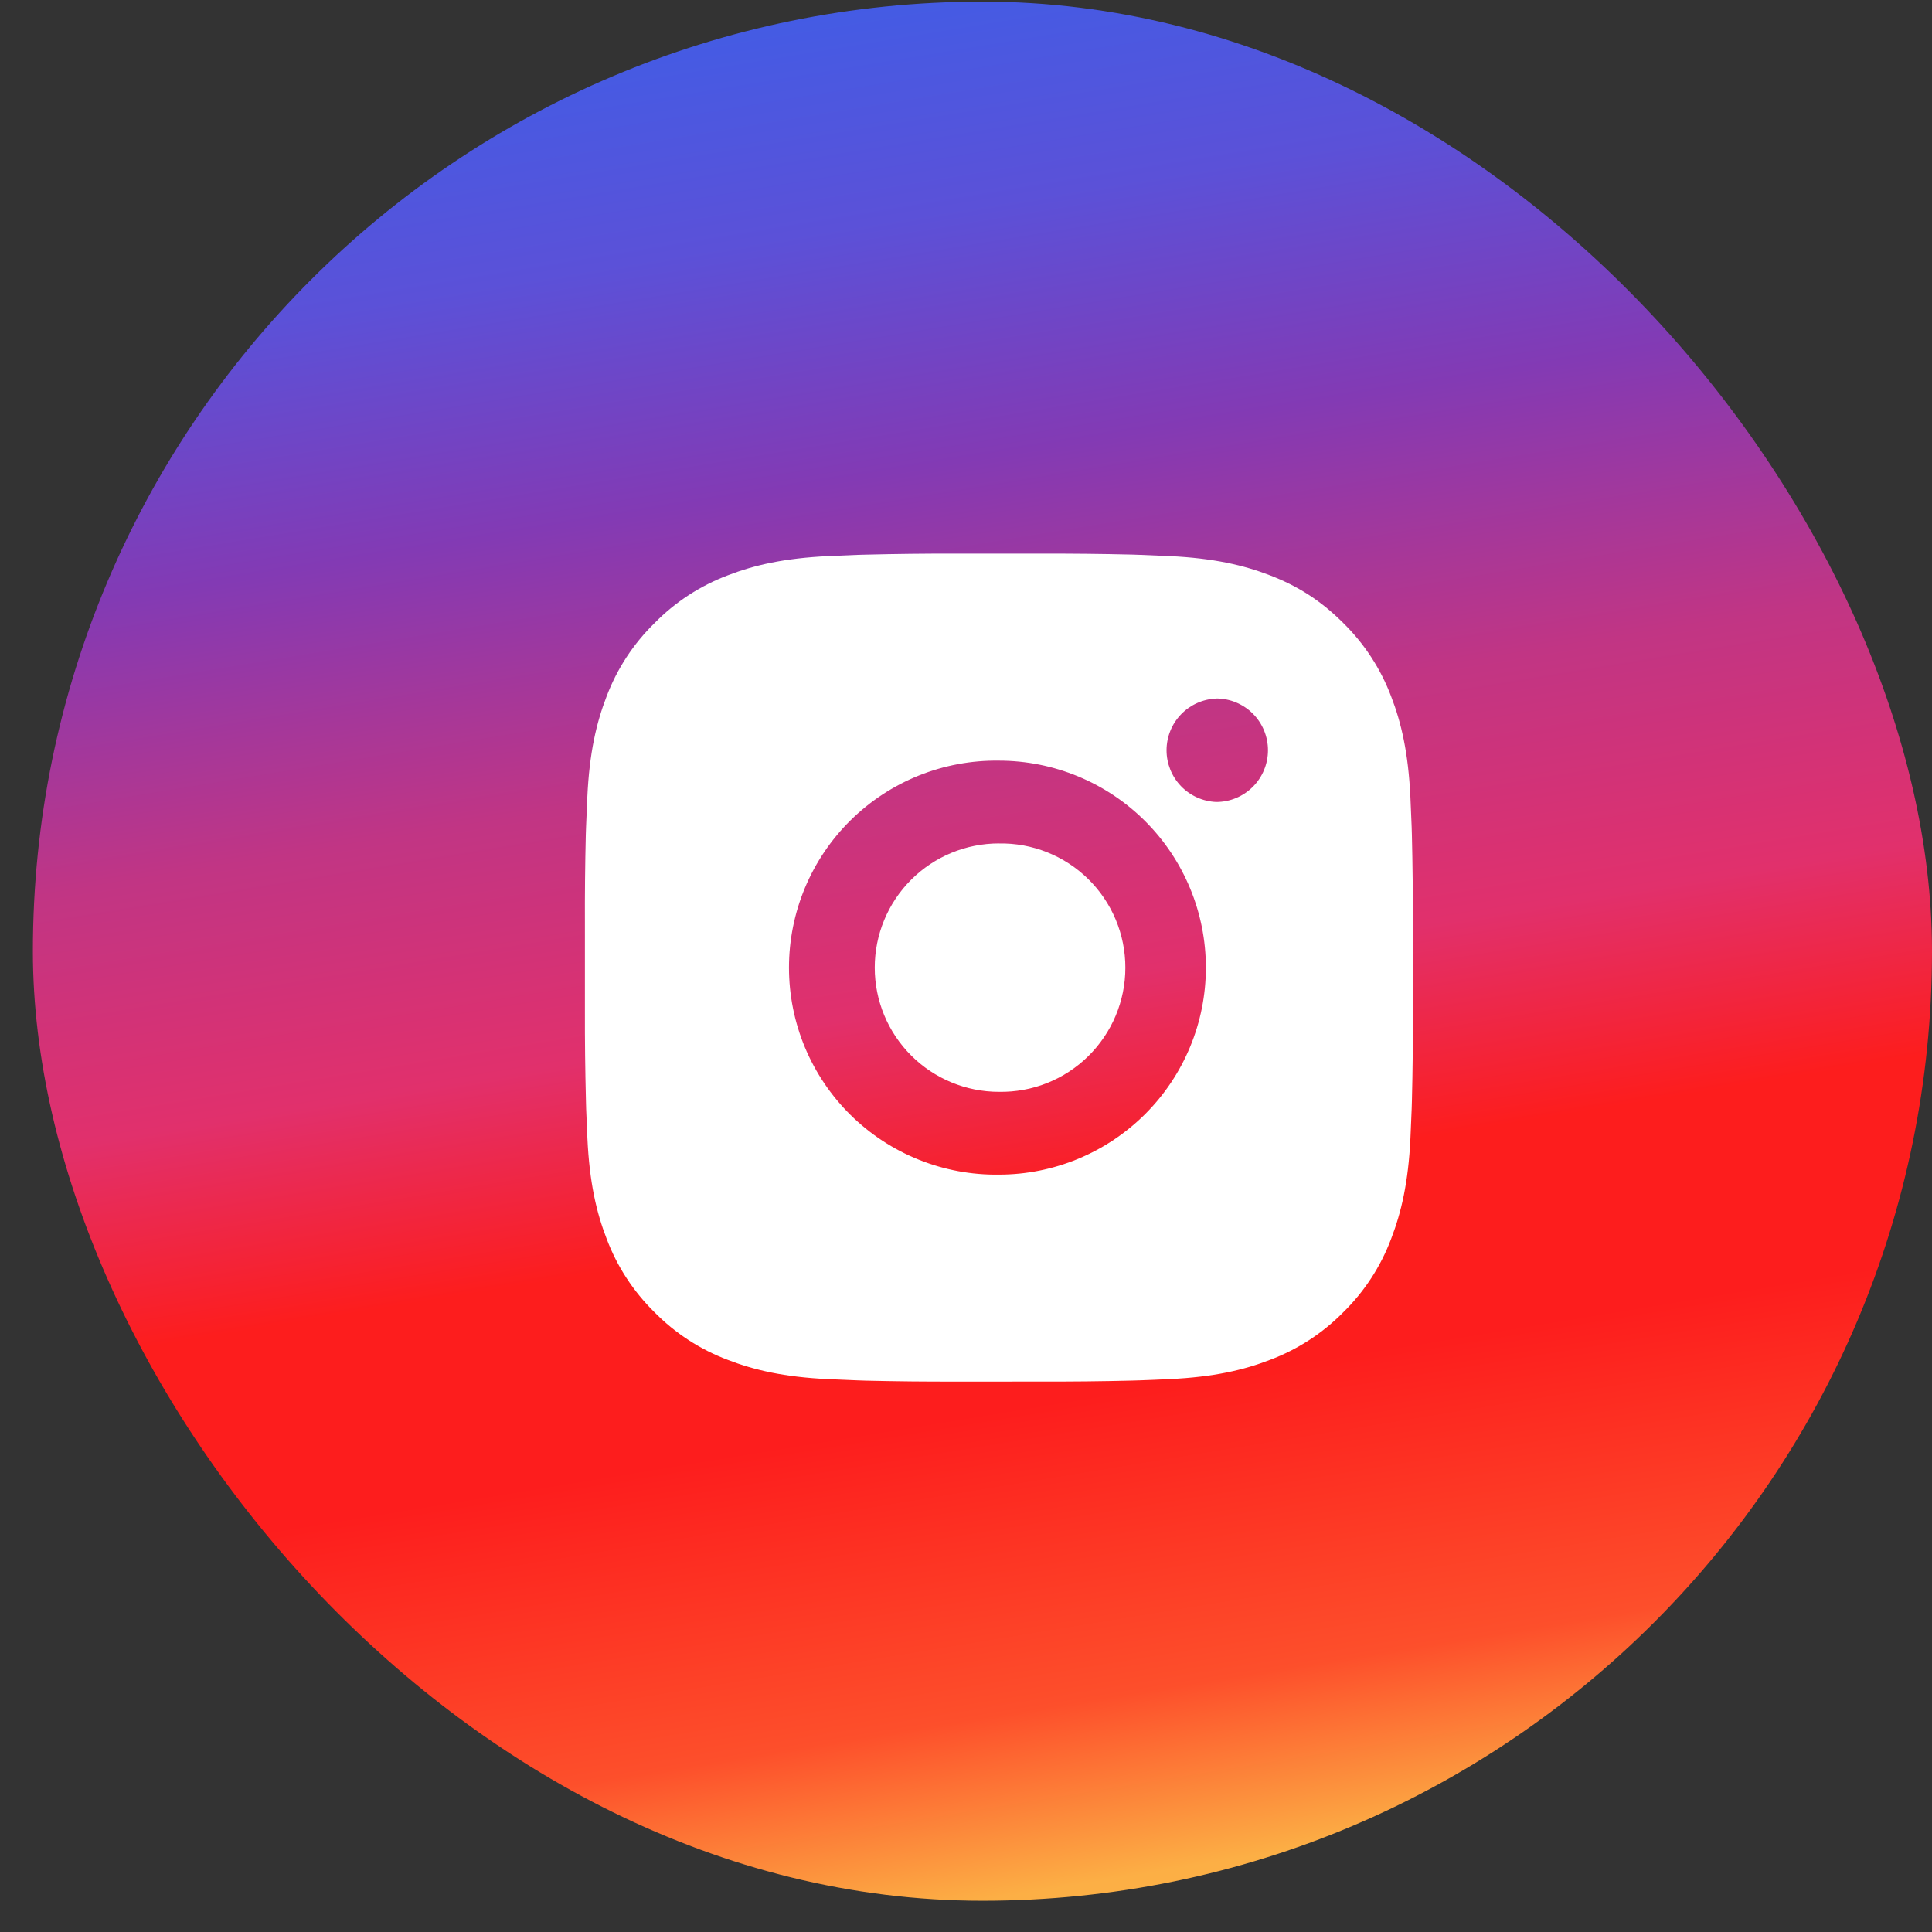 <svg width="56" height="56" viewBox="0 0 56 56" fill="none" xmlns="http://www.w3.org/2000/svg">
    <rect x="0" y="0" width="56" height="56" fill="#333333" stroke="none"/>
    <rect x="0.953" y="0.047" width="55.047" height="55.047" rx="27.524" fill="url(#paint0_linear_1140_9207)"/>
    <g clip-path="url(#clip0_1140_9207)">
        <path d="M30.187 16.048C31.062 16.045 31.938 16.054 32.813 16.075L33.046 16.083C33.315 16.093 33.58 16.105 33.901 16.119C35.177 16.179 36.048 16.381 36.813 16.677C37.605 16.982 38.272 17.395 38.939 18.062C39.549 18.661 40.021 19.387 40.323 20.187C40.619 20.951 40.821 21.824 40.881 23.101C40.895 23.42 40.907 23.686 40.917 23.955L40.924 24.188C40.945 25.063 40.955 25.938 40.952 26.813L40.953 27.708V29.28C40.956 30.156 40.947 31.032 40.925 31.907L40.918 32.14C40.908 32.409 40.896 32.674 40.882 32.994C40.822 34.271 40.618 35.142 40.323 35.907C40.022 36.708 39.55 37.434 38.939 38.033C38.339 38.643 37.614 39.115 36.813 39.416C36.048 39.713 35.177 39.914 33.901 39.974C33.58 39.989 33.315 40.001 33.046 40.01L32.813 40.017C31.938 40.039 31.062 40.048 30.187 40.045L29.292 40.046H27.721C26.845 40.049 25.97 40.04 25.094 40.019L24.861 40.011C24.576 40.001 24.292 39.989 24.007 39.975C22.73 39.916 21.859 39.712 21.093 39.416C20.293 39.116 19.567 38.643 18.968 38.033C18.358 37.433 17.885 36.708 17.584 35.907C17.287 35.142 17.086 34.271 17.026 32.994C17.012 32.709 17 32.425 16.99 32.14L16.984 31.907C16.962 31.032 16.951 30.156 16.954 29.28V26.813C16.95 25.938 16.959 25.063 16.98 24.188L16.988 23.955C16.998 23.686 17.01 23.42 17.024 23.101C17.084 21.823 17.286 20.953 17.582 20.187C17.884 19.386 18.358 18.661 18.97 18.063C19.568 17.452 20.293 16.979 21.093 16.677C21.859 16.381 22.729 16.179 24.007 16.119L24.861 16.083L25.094 16.077C25.969 16.055 26.844 16.045 27.72 16.047L30.187 16.048ZM28.953 22.048C28.158 22.037 27.369 22.184 26.631 22.48C25.893 22.777 25.222 23.217 24.656 23.775C24.09 24.333 23.64 24.998 23.333 25.732C23.027 26.465 22.869 27.252 22.869 28.047C22.869 28.842 23.027 29.63 23.333 30.363C23.64 31.096 24.09 31.762 24.656 32.32C25.222 32.878 25.893 33.318 26.631 33.614C27.369 33.911 28.158 34.058 28.953 34.047C30.544 34.047 32.071 33.414 33.196 32.289C34.321 31.164 34.953 29.638 34.953 28.047C34.953 26.456 34.321 24.929 33.196 23.804C32.071 22.679 30.544 22.048 28.953 22.048ZM28.953 24.448C29.431 24.439 29.907 24.526 30.351 24.703C30.795 24.88 31.2 25.143 31.541 25.478C31.883 25.813 32.154 26.213 32.339 26.654C32.524 27.095 32.619 27.569 32.619 28.047C32.62 28.525 32.524 28.998 32.339 29.44C32.154 29.881 31.883 30.28 31.542 30.616C31.201 30.951 30.796 31.215 30.352 31.392C29.908 31.569 29.433 31.655 28.954 31.647C28 31.647 27.084 31.267 26.409 30.592C25.734 29.917 25.355 29.002 25.355 28.047C25.355 27.092 25.734 26.176 26.409 25.501C27.084 24.826 28 24.447 28.954 24.447L28.953 24.448ZM35.253 20.248C34.866 20.264 34.5 20.428 34.231 20.708C33.963 20.987 33.813 21.36 33.813 21.747C33.813 22.134 33.963 22.507 34.231 22.786C34.5 23.066 34.866 23.23 35.253 23.246C35.651 23.246 36.032 23.088 36.314 22.806C36.595 22.525 36.753 22.144 36.753 21.746C36.753 21.348 36.595 20.966 36.314 20.685C36.032 20.404 35.651 20.246 35.253 20.246V20.248Z"
              fill="white"/>
    </g>
    <defs>
        <linearGradient id="paint0_linear_1140_9207" x1="19.453" y1="0.047" x2="28.477" y2="55.094"
                        gradientUnits="userSpaceOnUse">
            <stop stop-color="#405DE6"/>
            <stop offset="0.13" stop-color="#5B51D8"/>
            <stop offset="0.26" stop-color="#833AB4"/>
            <stop offset="0.406" stop-color="#C13584"/>
            <stop offset="0.536" stop-color="#E1306C"/>
            <stop offset="0.646" stop-color="#FD1D1D"/>
            <stop offset="0.75" stop-color="#FD1D1D"/>
            <stop offset="0.906" stop-color="#FD4F2B"/>
            <stop offset="1" stop-color="#FCAF45"/>
        </linearGradient>
        <clipPath id="clip0_1140_9207">
            <rect width="24" height="24" fill="white" transform="translate(16.953 16.047)"/>
        </clipPath>
    </defs>
</svg>
